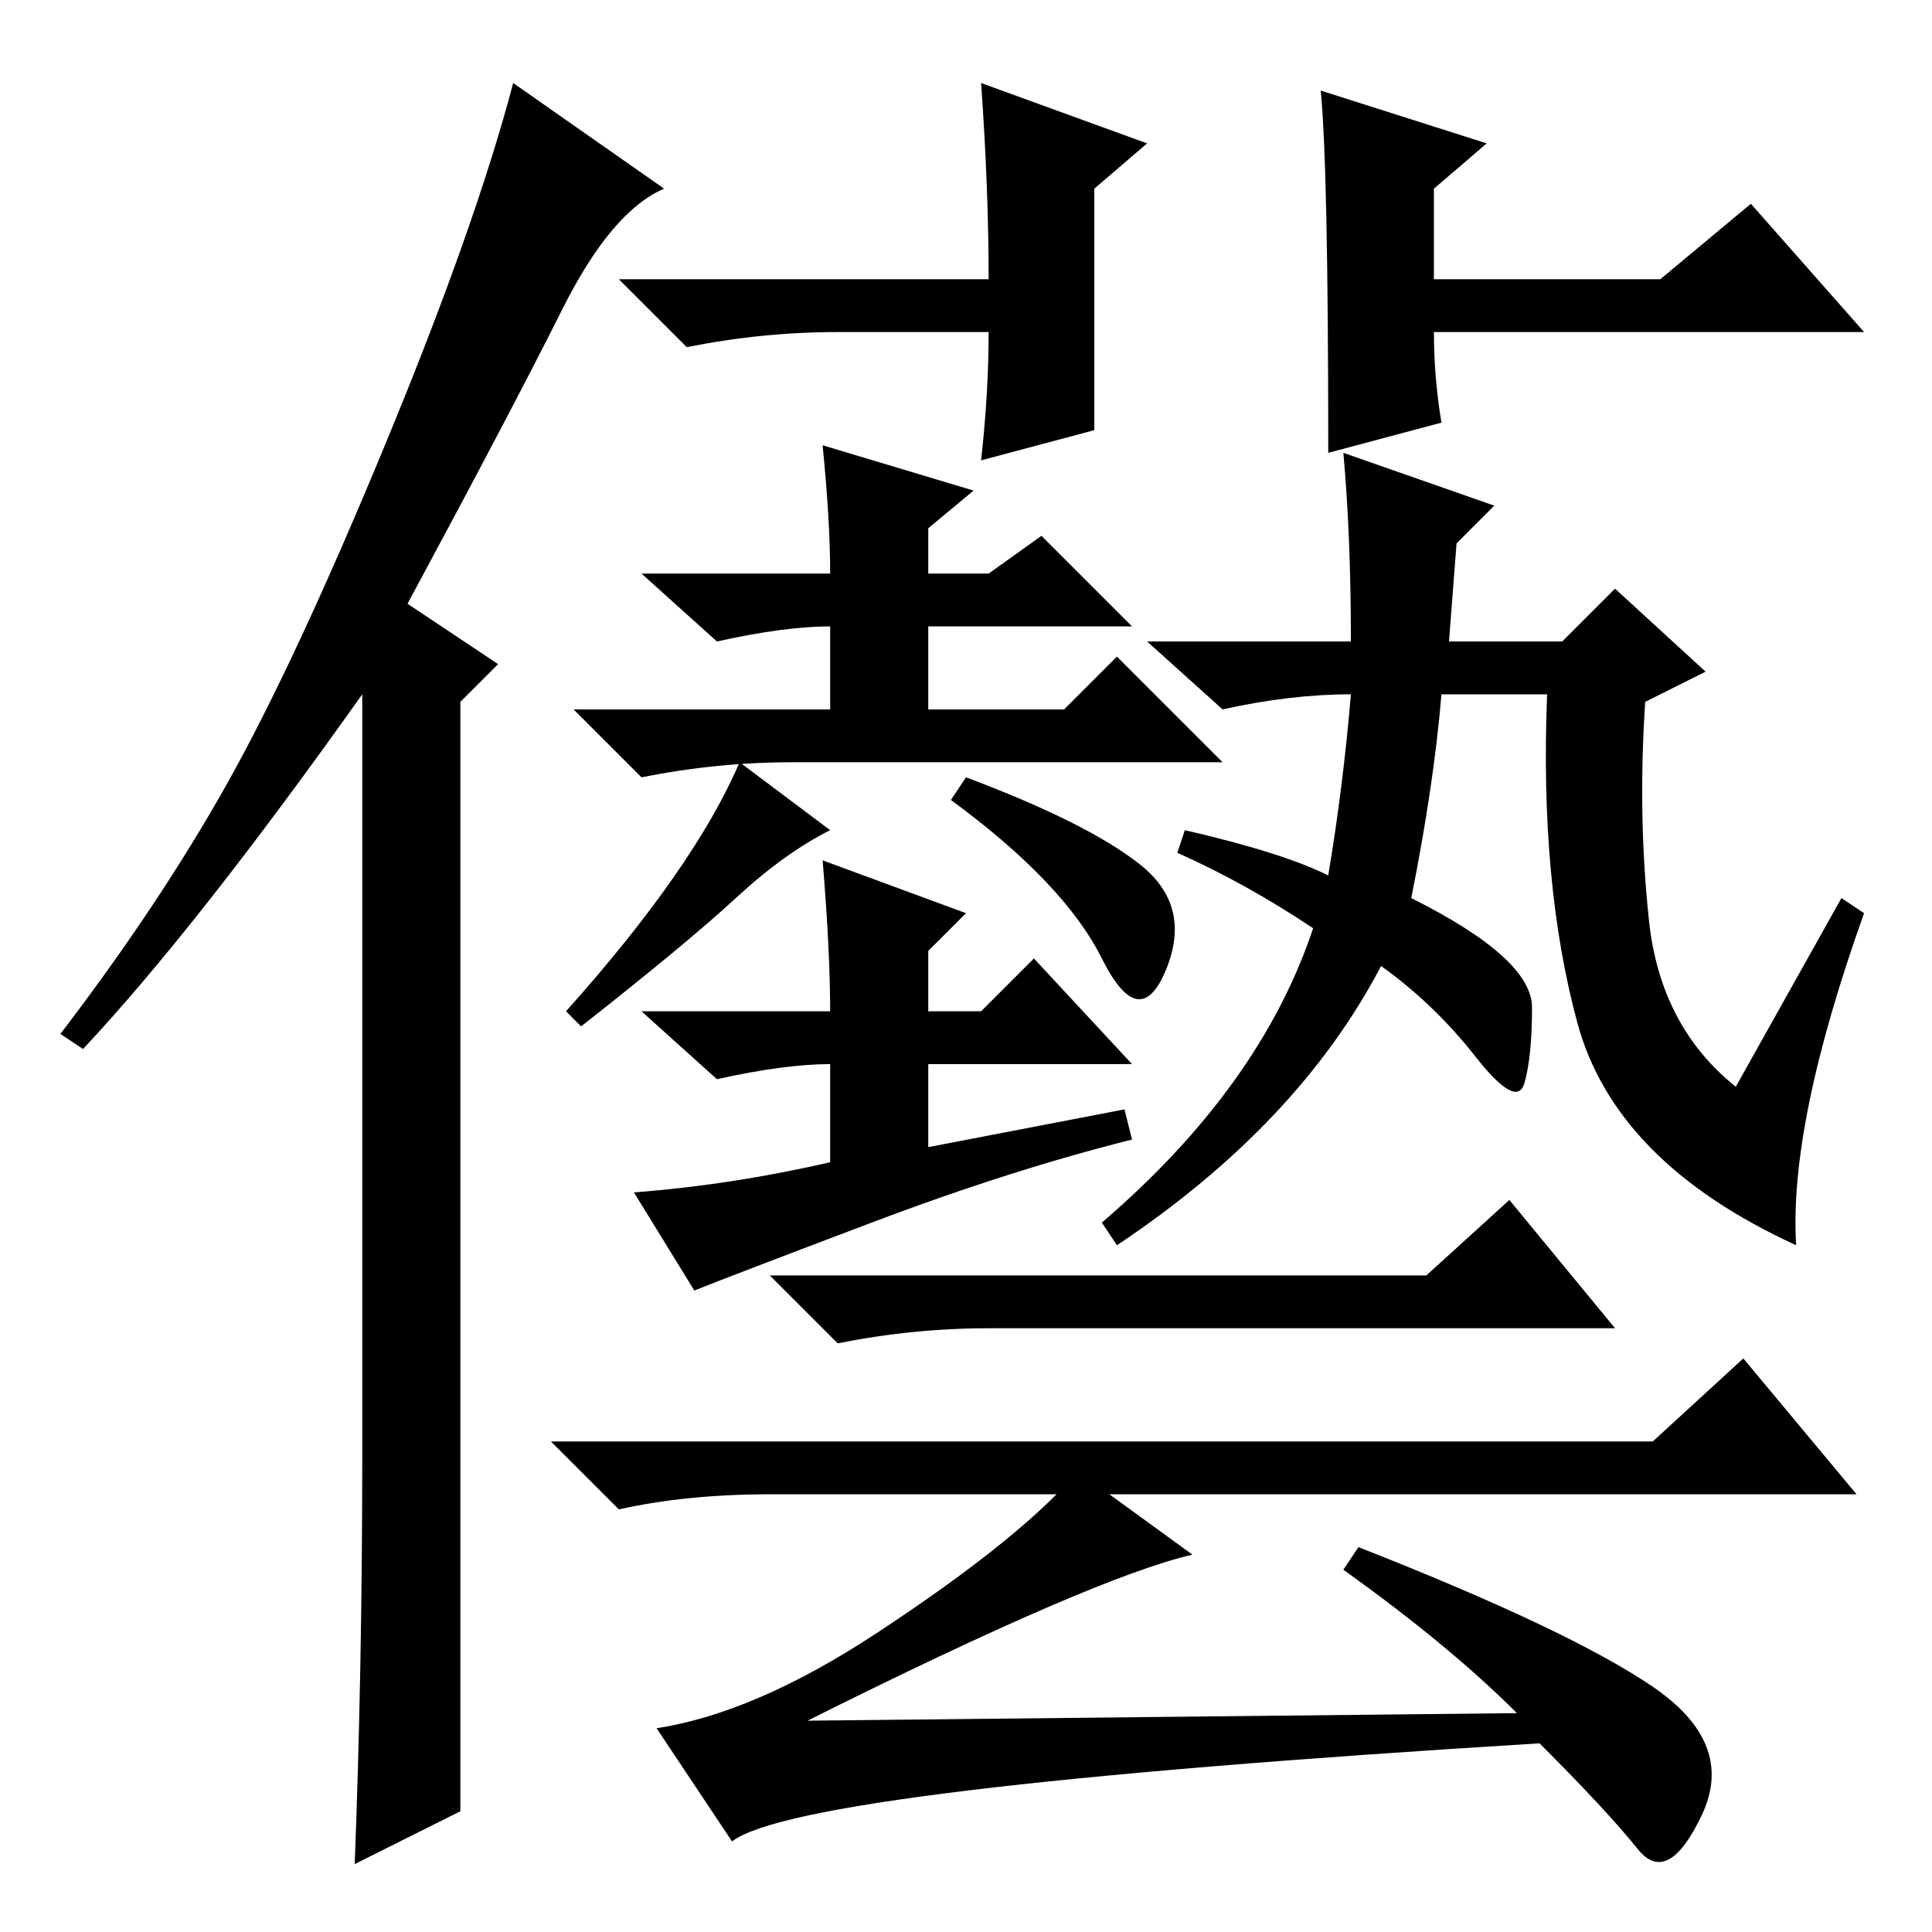 <?xml version="1.0" standalone="no"?>
<!DOCTYPE svg PUBLIC "-//W3C//DTD SVG 1.1//EN" "http://www.w3.org/Graphics/SVG/1.1/DTD/svg11.dtd" >
<svg xmlns="http://www.w3.org/2000/svg" xmlns:xlink="http://www.w3.org/1999/xlink" version="1.1" viewBox="0 -36 256 256">
  <g transform="matrix(1 0 0 -1 0 220)">
   <path fill="currentColor"
d="M48 63v101q-22 -31 -37 -47l-3 2q13 17 22 33t21 45t17 48l20 -14q-7 -3 -13.5 -16t-20.5 -39l12 -8l-5 -5v-147l-14 -7q1 26 1 54zM110 180q0 7 -1 17l20 -6l-6 -5v-6h8l7 5l12 -12h-27v-11h18l7 7l14 -14h-57q-10 0 -20 -2l-9 9h34v11q-6 0 -15 -2l-10 9h25zM110 146
q-6 -3 -12.5 -9t-20.5 -17l-2 2q17 19 23 33zM128 153q16 -6 23 -11.5t3.5 -14t-8.5 1.5t-20 21zM209 120.5q-5 18.5 -4 43.5h-14q-1 -12 -4 -27q16 -8 16 -14.5t-1 -10t-6.5 3.5t-12.5 12q-11 -21 -35 -37l-2 3q21 18 28 39q-9 6 -18 10l1 3q13 -3 19 -6q2 12 3 24
q-8 0 -17 -2l-10 9h27q0 14 -1 25l20 -7l-5 -5l-1 -13h15l7 7l12 -11l-8 -4q-1 -15 0.5 -29t11.5 -22l14 25l3 -2q-10 -28 -9 -44q-24 11 -29 29.5zM189 87l11 10l14 -17h-83q-10 0 -20 -2l-9 9h87zM102 58q-11 0 -20 -2l-9 9h146l12 11l15 -18h-99l11 -8q-13 -3 -51 -22
l94 1q-9 9 -23 19l2 3q28 -11 39 -18.5t6.5 -17t-8.5 -4.5t-13 14q-98 -6 -107 -13l-10 15q13 2 29 12.5t24 18.5h-38zM149 109l1 -4q-16 -4 -34.5 -11t-23.5 -9l-8 13q13 1 26 4v13q-6 0 -15 -2l-10 9h25q0 8 -1 20l19 -7l-5 -5v-8h7l7 7l13 -14h-27v-11zM145 212v-13
l-15 -4q1 9 1 17h-20q-10 0 -20 -2l-9 9h49q0 12 -1 26l22 -8l-7 -6v-12v-7zM175 244l22 -7l-7 -6v-12h30l12 10l15 -17h-57q0 -6 1 -12l-15 -4q0 38 -1 48z" />
  </g>

</svg>
